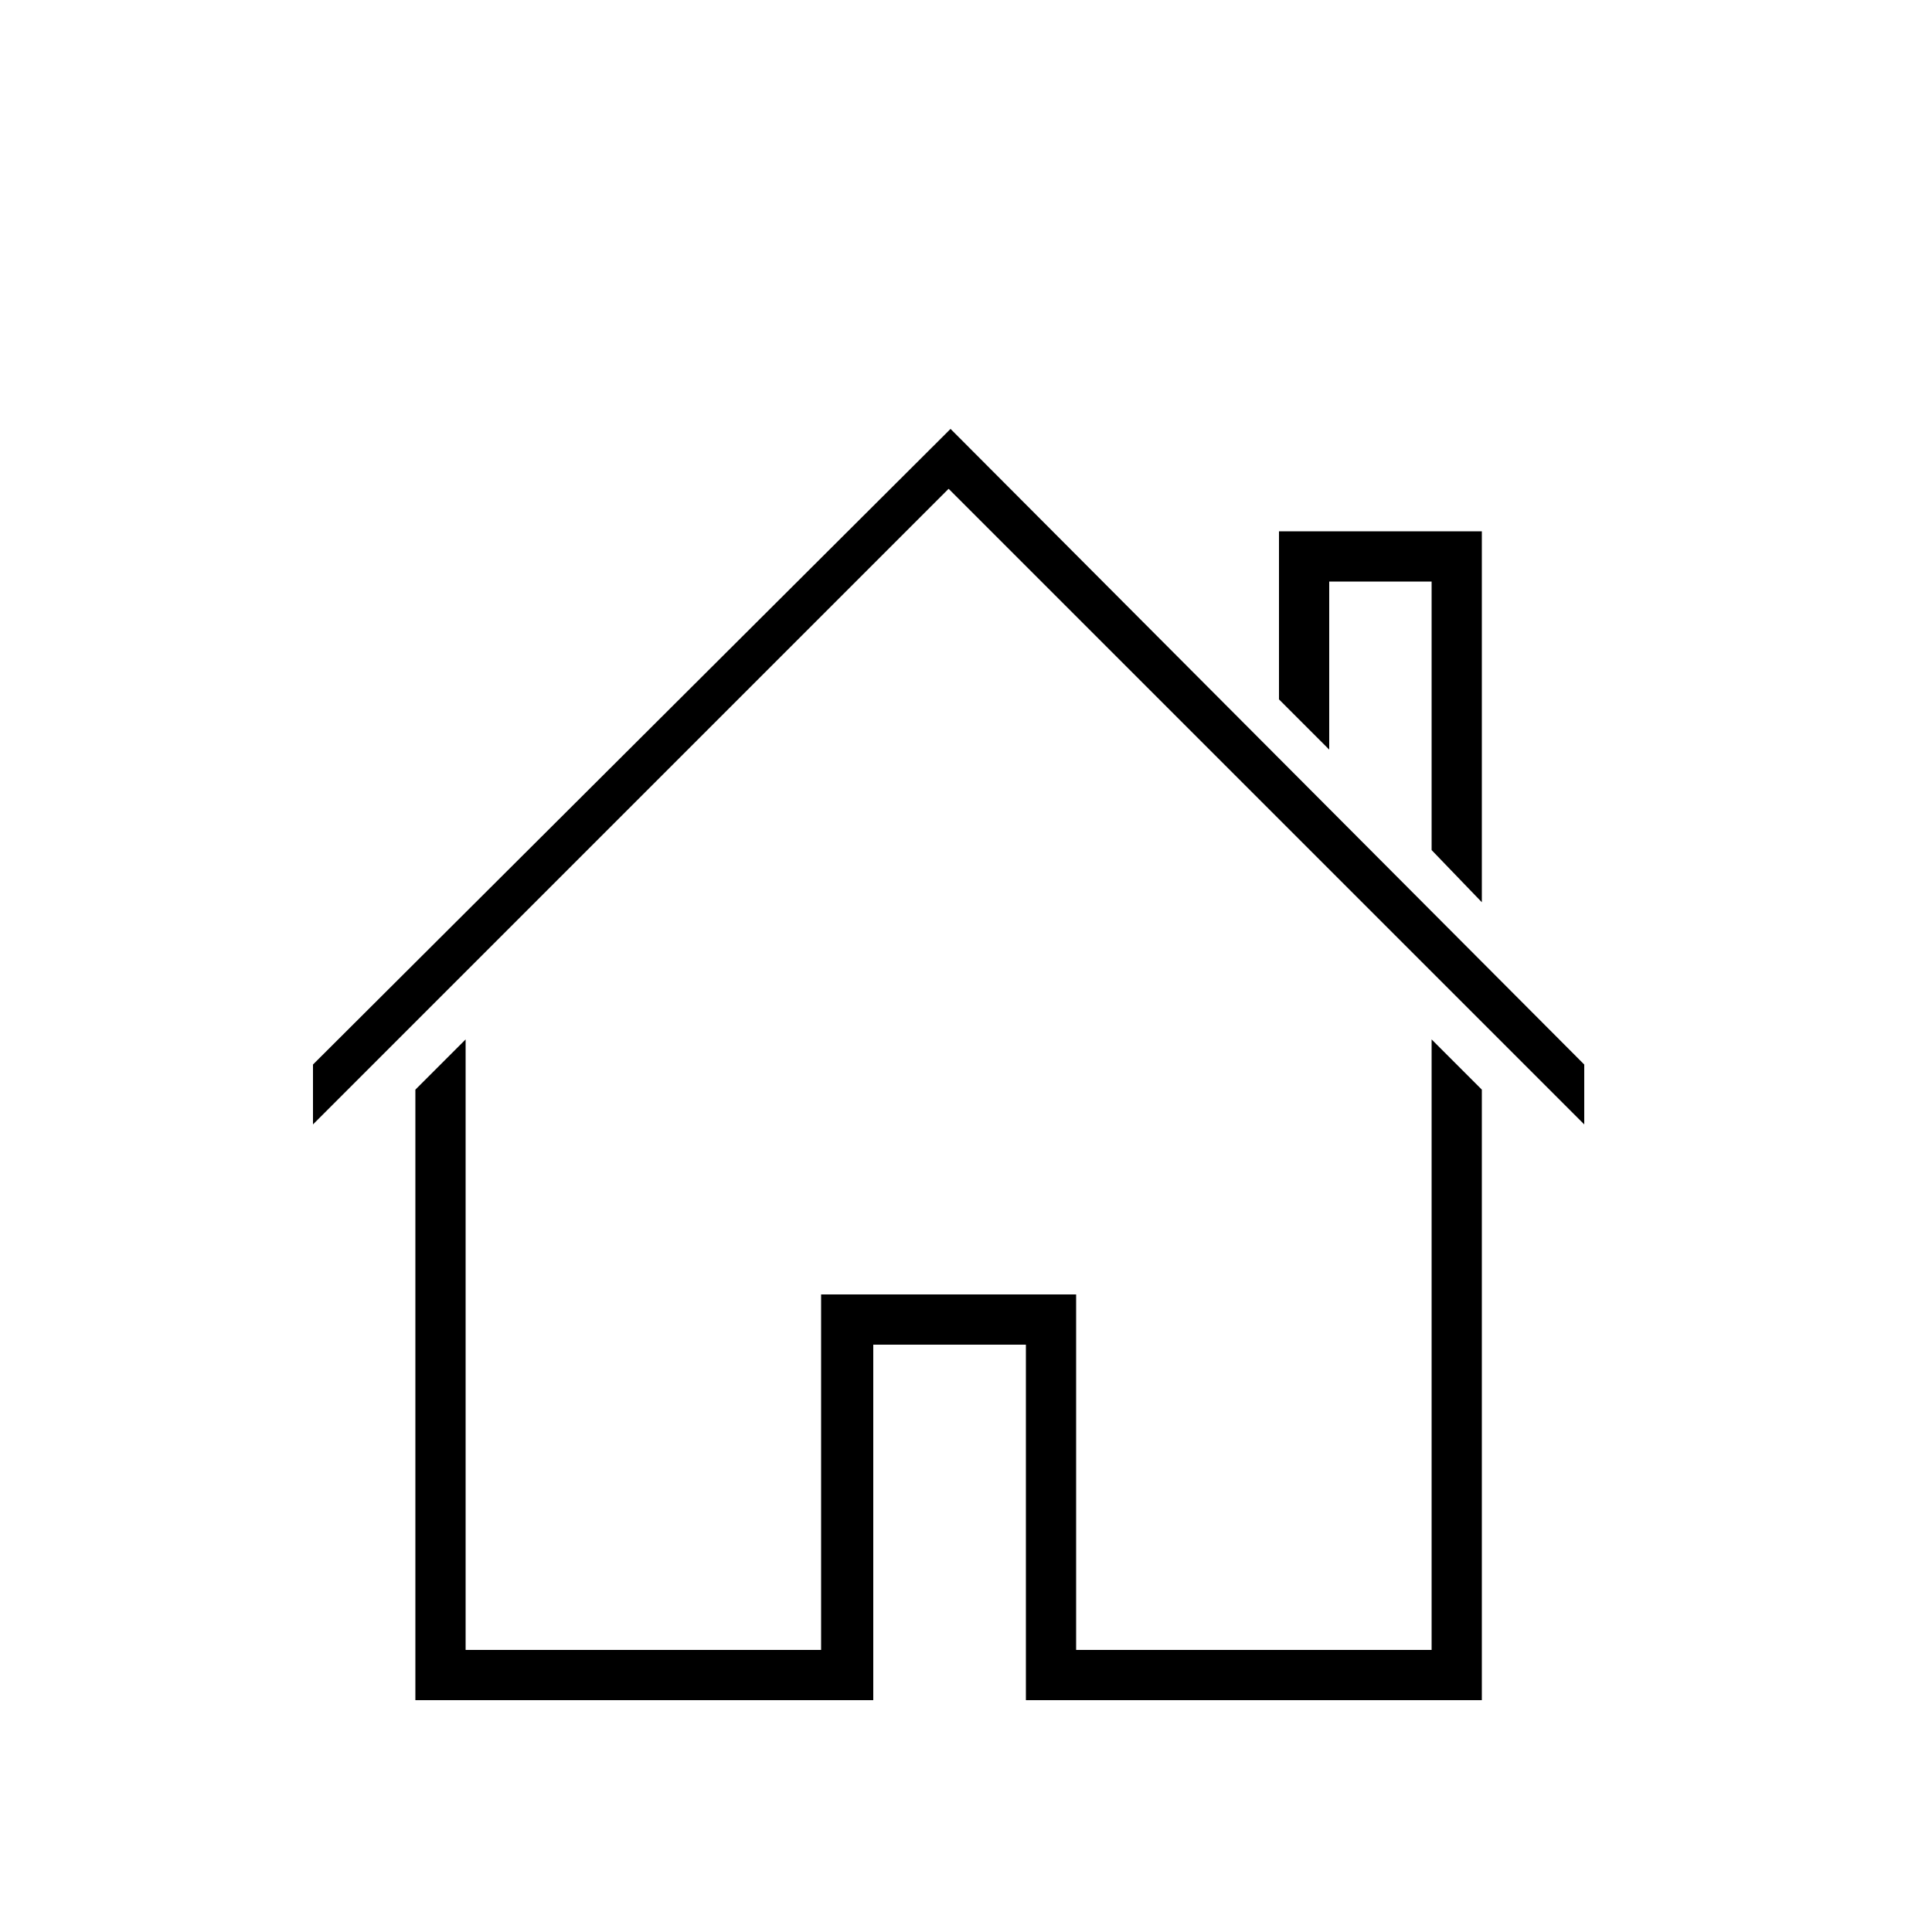<?xml version="1.0" encoding="utf-8"?>
<!-- Generator: Adobe Illustrator 17.1.0, SVG Export Plug-In . SVG Version: 6.00 Build 0)  -->
<!DOCTYPE svg PUBLIC "-//W3C//DTD SVG 1.1//EN" "http://www.w3.org/Graphics/SVG/1.1/DTD/svg11.dtd">
<svg version="1.1" id="Layer_1" xmlns="http://www.w3.org/2000/svg" xmlns:xlink="http://www.w3.org/1999/xlink" x="0px" y="0px"
	 viewBox="0 0 100 100" enable-background="new 0 0 100 100" xml:space="preserve">
<g id="Home_2_">
	<defs>
		<rect id="SVGID_1_" x="16.2" y="22.2" width="65.8" height="65.8"/>
	</defs>
	<clipPath id="SVGID_2_">
		<use xlink:href="#SVGID_1_"  overflow="visible"/>
	</clipPath>
	<polygon clip-path="url(#SVGID_2_)" points="68.8,38.8 68.8,30.1 74.1,30.1 74.1,44 76.7,46.7 76.7,27.5 66.2,27.5 66.2,36.2 	"/>
	<polygon clip-path="url(#SVGID_2_)" points="82,55.1 49.2,22.2 49.1,22.3 49.1,22.3 16.2,55.1 16.2,58.2 49.1,25.3 82,58.2 	"/>
	<polygon clip-path="url(#SVGID_2_)" points="74.1,53.8 74.1,85.4 55.7,85.4 55.7,67 42.5,67 42.5,85.4 24.1,85.4 24.1,53.8 
		21.5,56.4 21.5,88 45.2,88 45.2,69.6 53.1,69.6 53.1,88 76.7,88 76.7,56.4 	"/>
</g>
</svg>
